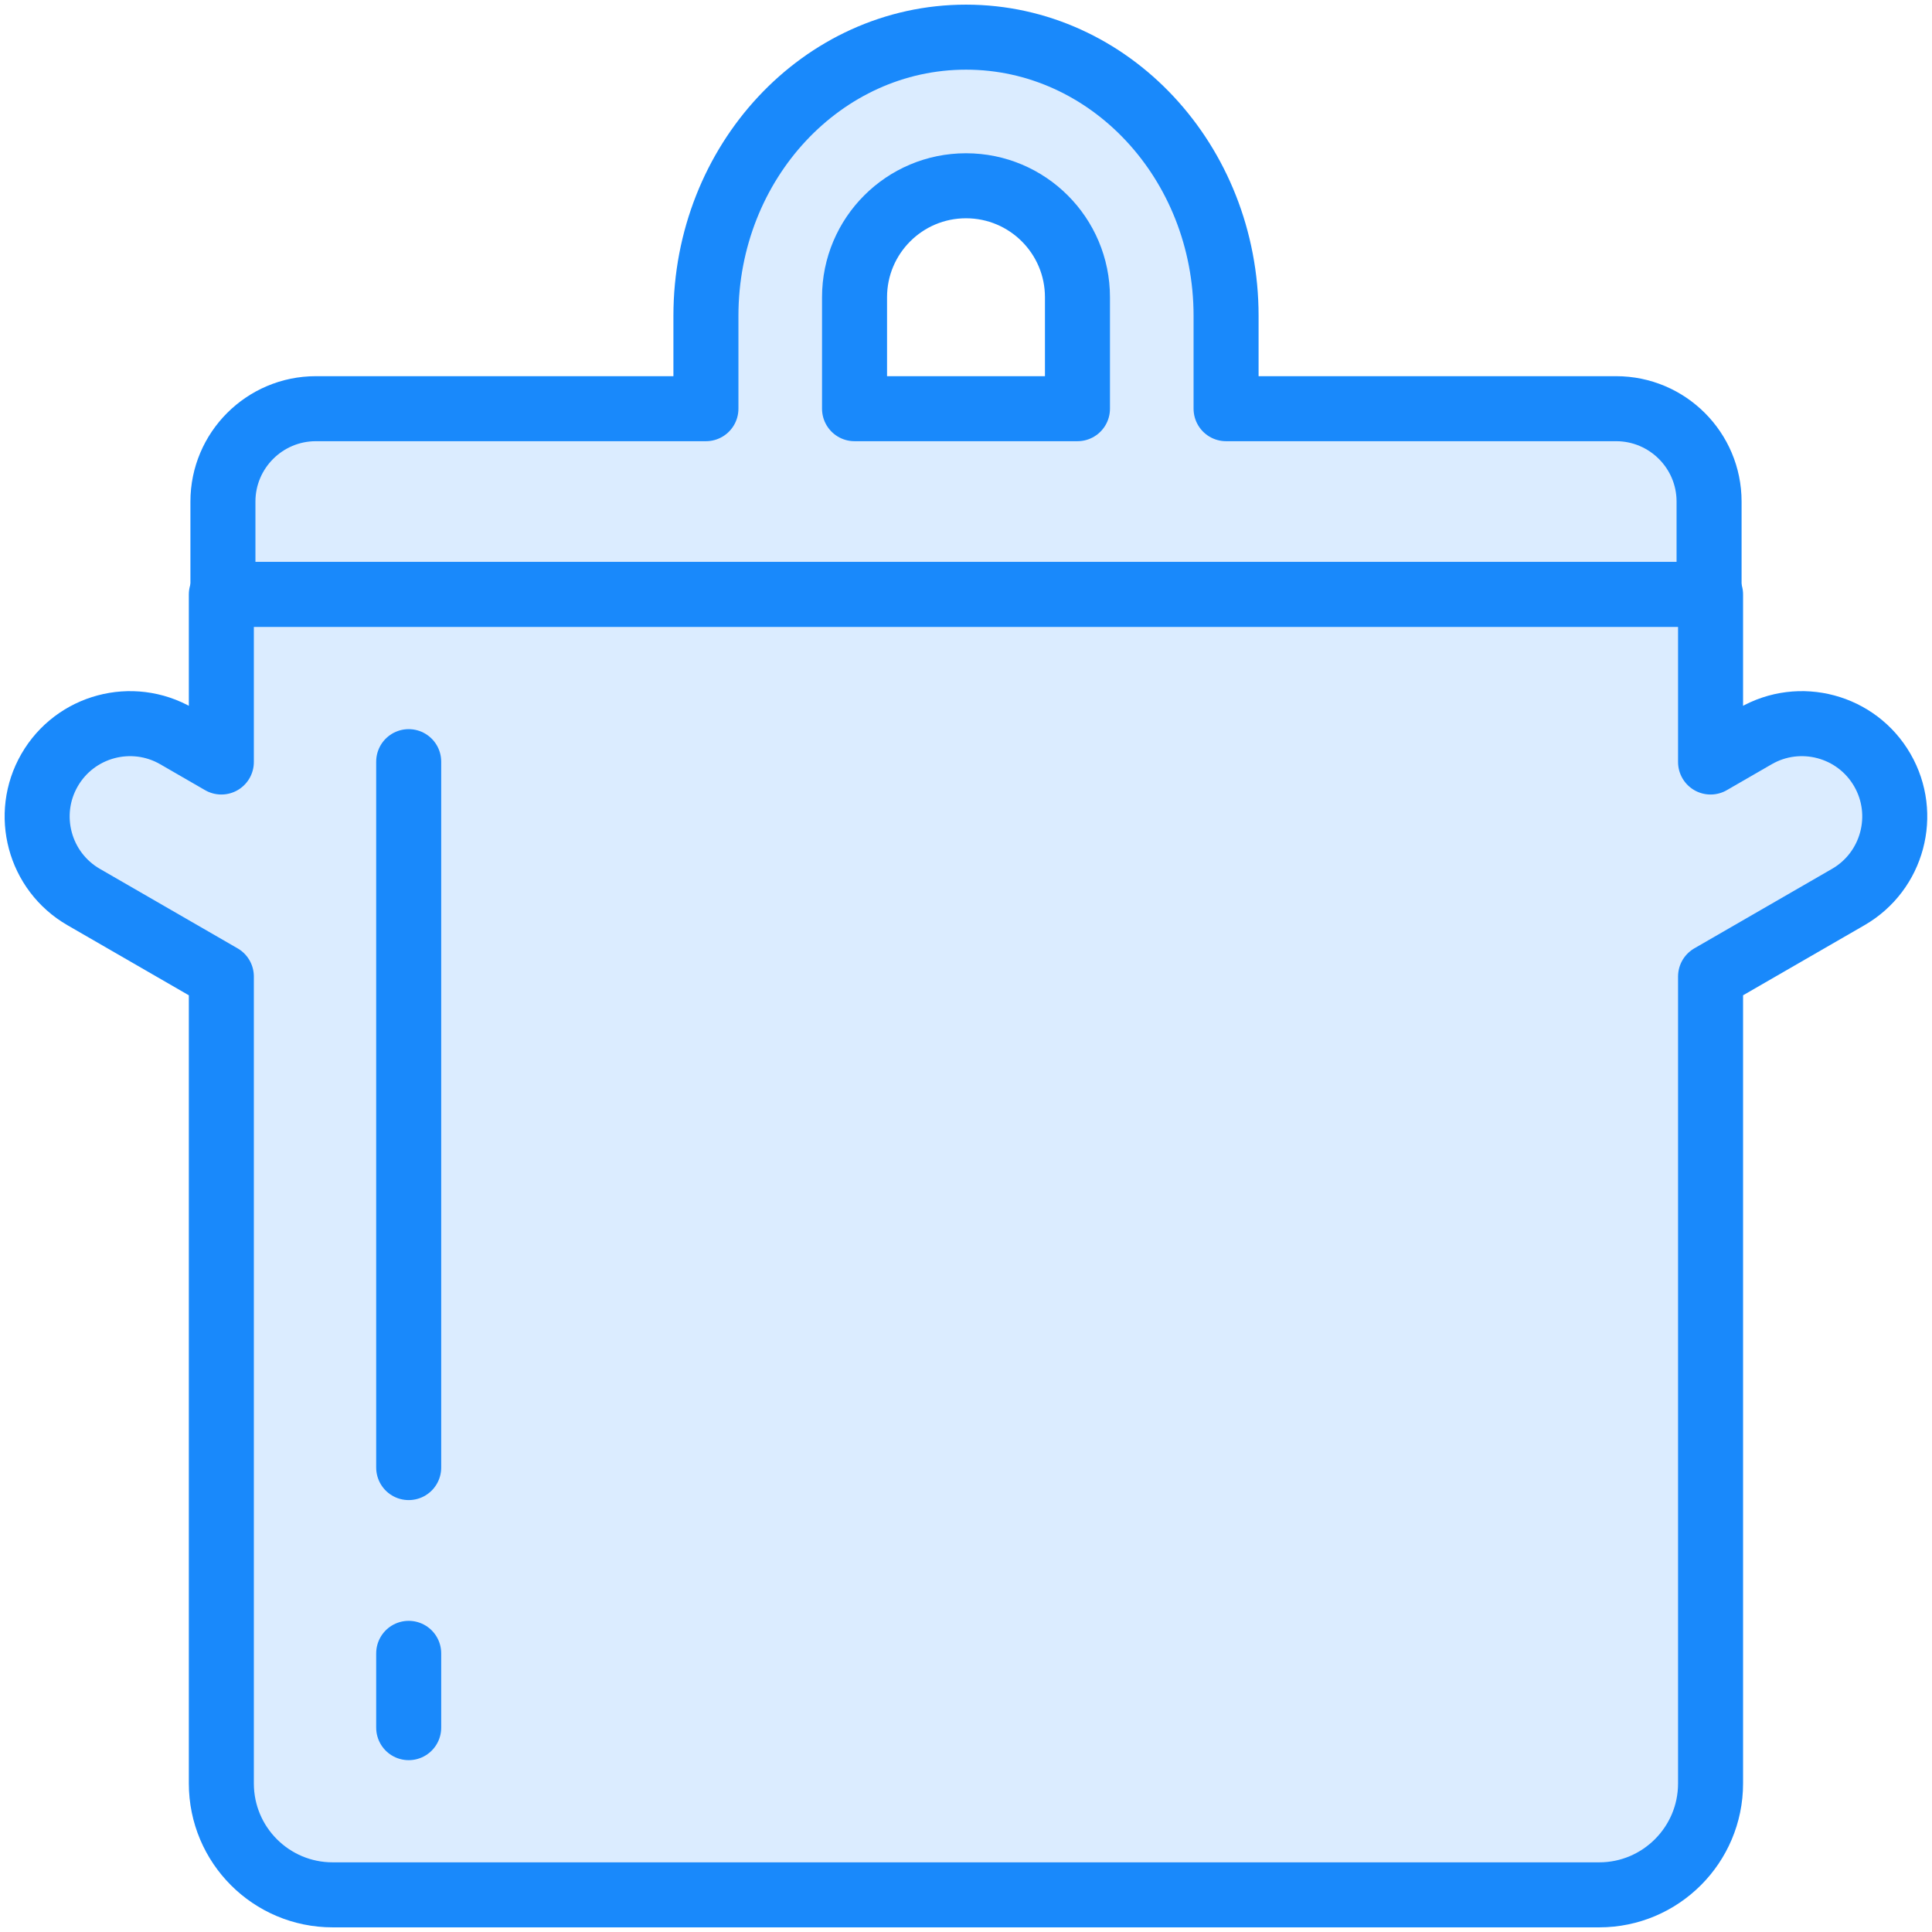 <?xml version="1.0" encoding="UTF-8"?>
<svg width="104px" height="104px" viewBox="0 0 104 104" version="1.1" xmlns="http://www.w3.org/2000/svg" xmlns:xlink="http://www.w3.org/1999/xlink">
    <!-- Generator: Sketch 46.2 (44496) - http://www.bohemiancoding.com/sketch -->
    <title>food-3</title>
    <desc>Created with Sketch.</desc>
    <defs></defs>
    <g id="ALL" stroke="none" stroke-width="1" fill="none" fill-rule="evenodd" stroke-linecap="round" stroke-linejoin="round">
        <g id="Primary" transform="translate(-1482, -13556)" stroke="#1989FB" stroke-width="3.5">
            <g id="Group-15" transform="translate(200, 200)">
                <g id="food-3" transform="translate(1284, 13358)">
                    <path d="M36,20 L36,15 C36,6.716 42.268,0 50,0 C57.732,0 64,6.716 64,15 L64,20 L84.996,20 C87.756,20 90,22.239 90,25 L90,30 L10,30 L10,25 C10,22.244 12.241,20 15.004,20 L36,20 L36,20 L36,20 Z M56,20 L56,14 C56,10.686 53.314,8 50,8 C46.686,8 44,10.686 44,14 L44,20 L56,20 L56,20 L56,20 Z" id="Layer-1" fill="#DBECFF"></path>
                    <path d="M90.08,50.566 L90.08,94.002 C90.08,97.314 87.389,100 84.087,100 L15.908,100 C12.598,100 9.915,97.32 9.915,94.002 L9.915,50.566 L2.501,46.286 C0.109,44.904 -0.709,41.841 0.669,39.454 C2.05,37.063 5.109,36.244 7.501,37.625 L9.915,39.019 L9.915,30 L90.08,30 L90.08,39.019 L92.494,37.625 C94.886,36.244 97.945,37.063 99.326,39.454 C100.704,41.841 99.886,44.904 97.494,46.286 L90.08,50.566 L90.08,50.566 Z" id="Layer-2" fill="#DBECFF"></path>
                    <path d="M20,39 L20,77" id="Layer-3"></path>
                    <path d="M20,91 L20,87" id="Layer-4"></path>
                </g>
            </g>
        </g>
    </g>
</svg>